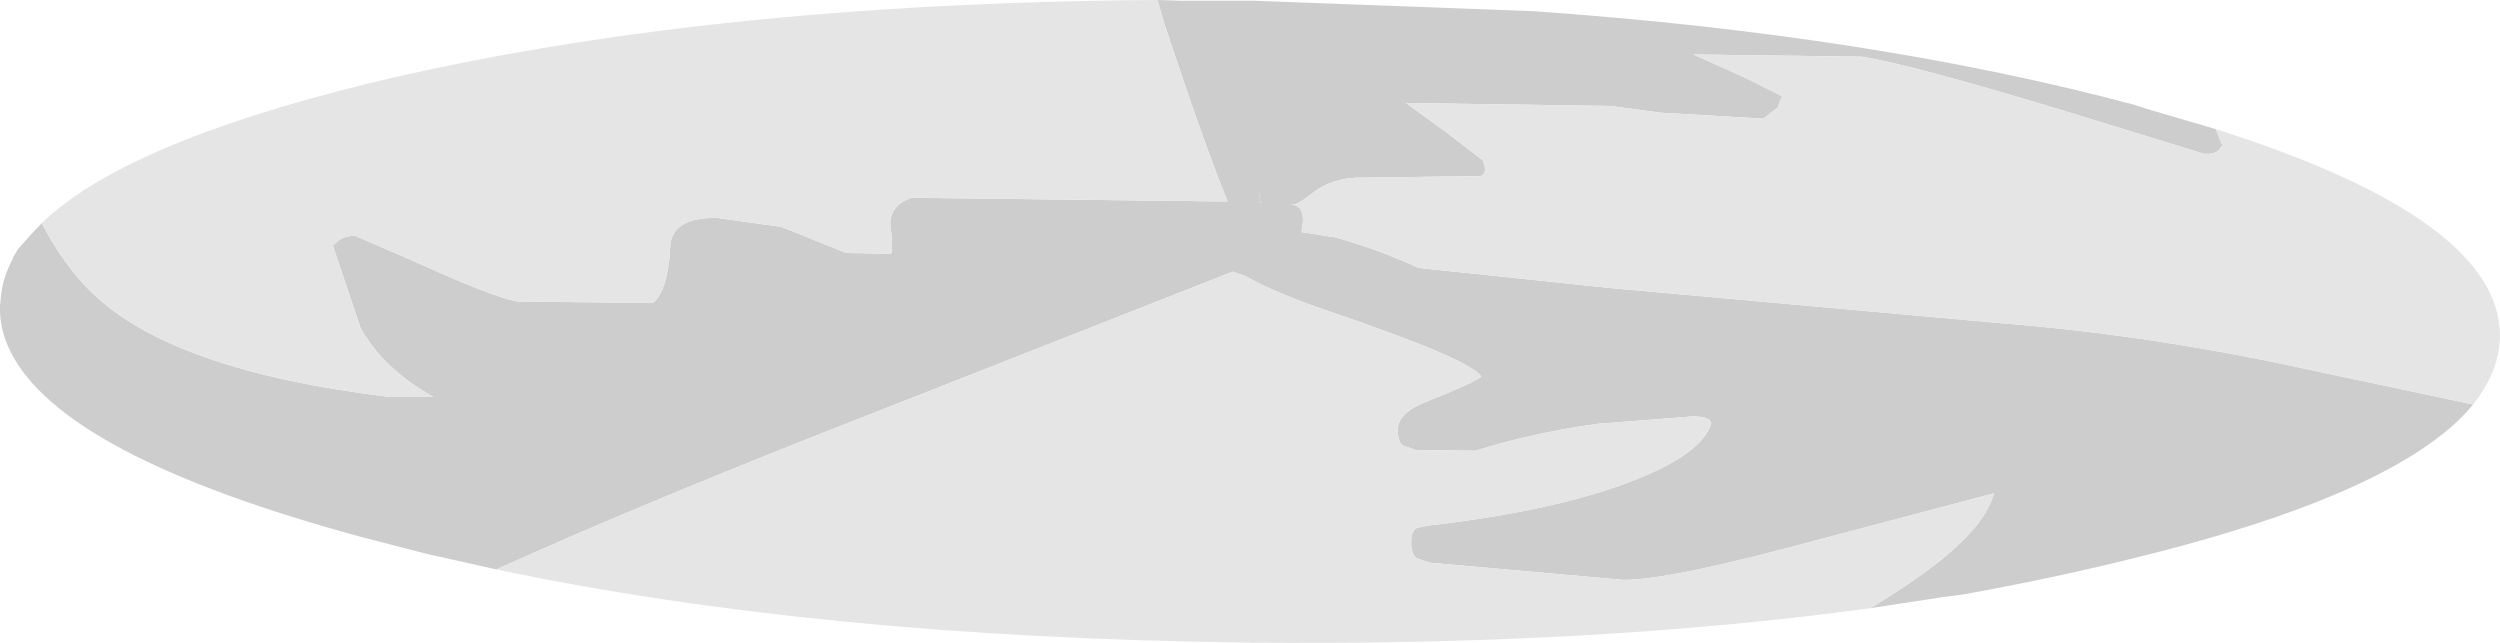 <?xml version="1.0" encoding="UTF-8" standalone="no"?>
<svg xmlns:ffdec="https://www.free-decompiler.com/flash" xmlns:xlink="http://www.w3.org/1999/xlink" ffdec:objectType="shape" height="43.05px" width="167.5px" xmlns="http://www.w3.org/2000/svg">
  <g transform="matrix(1.0, 0.0, 0.0, 1.0, 93.0, 230.3)">
    <path d="M-8.55 -216.8 L-8.45 -216.75 -8.65 -216.75 -8.65 -217.45 -8.55 -216.8" fill="#cccccc" fill-rule="evenodd" stroke="none"/>
    <path d="M55.45 -221.65 L55.9 -220.55 55.65 -220.25 Q55.4 -219.95 54.65 -220.0 L45.05 -222.95 Q34.95 -226.0 31.75 -226.5 L20.45 -226.65 23.8 -225.15 26.4 -223.85 26.1 -223.1 25.15 -222.35 18.25 -222.75 14.9 -223.2 1.2 -223.4 3.95 -221.4 6.35 -219.55 Q6.7 -218.65 6.2 -218.5 L-1.65 -218.4 Q-3.7 -218.45 -5.15 -217.3 -5.75 -216.8 -6.25 -216.6 L-6.55 -216.65 -6.1 -216.5 Q-5.7 -216.3 -5.7 -215.5 L-5.8 -214.75 -3.55 -214.4 Q-0.8 -213.65 2.05 -212.35 L14.9 -211.0 41.0 -208.65 Q51.2 -207.85 61.85 -205.5 L72.7 -203.2 Q71.8 -202.1 70.5 -201.1 64.55 -196.45 49.75 -192.85 44.3 -191.5 38.4 -190.45 L37.2 -190.3 32.3 -189.55 32.8 -189.85 Q36.35 -192.05 38.05 -193.65 40.1 -195.5 40.6 -197.25 L29.25 -194.25 Q18.8 -191.4 15.75 -191.45 L2.8 -192.6 1.9 -192.9 Q1.55 -193.2 1.55 -194.0 1.55 -194.8 2.0 -194.95 L2.8 -195.1 Q11.4 -196.1 16.55 -198.15 21.0 -199.9 21.65 -201.9 21.65 -202.4 20.4 -202.4 L14.0 -201.9 Q9.7 -201.3 5.85 -200.1 L1.85 -200.15 1.0 -200.45 Q0.65 -200.7 0.65 -201.5 0.65 -202.65 2.6 -203.4 5.6 -204.6 6.25 -205.05 5.65 -206.15 -3.25 -209.2 -7.45 -210.6 -9.55 -211.8 L-10.4 -212.1 -38.5 -201.05 Q-50.75 -196.2 -59.75 -192.15 L-64.45 -193.2 -68.7 -194.3 Q-88.85 -199.75 -92.3 -206.75 -93.05 -208.25 -93.0 -209.8 L-92.95 -210.3 Q-92.85 -211.65 -92.15 -212.95 L-92.15 -213.0 -92.1 -213.1 -91.8 -213.6 -91.05 -214.45 -90.25 -215.3 -90.2 -215.35 Q-88.75 -212.55 -86.85 -210.7 -81.45 -205.45 -66.85 -203.7 L-63.95 -203.7 Q-67.35 -205.6 -68.85 -208.35 L-70.7 -213.85 -70.35 -214.15 Q-69.95 -214.5 -69.2 -214.5 L-64.7 -212.55 Q-60.1 -210.45 -58.35 -210.1 L-49.25 -210.0 Q-48.25 -210.85 -48.1 -213.7 -48.05 -215.75 -44.95 -215.7 L-40.65 -215.1 -36.3 -213.35 -33.3 -213.3 Q-33.15 -213.75 -33.35 -215.25 -33.35 -216.6 -31.9 -217.05 L-10.75 -216.8 Q-12.4 -220.85 -15.05 -228.9 L-15.45 -230.3 -13.85 -230.25 -12.45 -230.25 -9.0 -230.25 9.75 -229.55 Q32.55 -227.95 50.1 -223.25 L50.85 -223.0 55.45 -221.65 M-8.55 -216.8 L-8.65 -217.45 -8.65 -216.75 -8.45 -216.75 -8.55 -216.8" fill="#cdcdcd" fill-rule="evenodd" stroke="none"/>
    <path d="M72.7 -203.2 L61.85 -205.5 Q51.2 -207.85 41.0 -208.65 L14.9 -211.0 2.05 -212.35 Q-0.8 -213.65 -3.55 -214.4 L-5.8 -214.75 -5.7 -215.5 Q-5.7 -216.3 -6.1 -216.5 L-6.55 -216.65 -6.25 -216.6 Q-5.75 -216.8 -5.15 -217.3 -3.7 -218.45 -1.65 -218.4 L6.2 -218.5 Q6.7 -218.65 6.35 -219.55 L3.95 -221.4 1.2 -223.4 14.9 -223.2 18.25 -222.75 25.15 -222.35 26.1 -223.1 26.4 -223.85 23.8 -225.15 20.45 -226.65 31.75 -226.5 Q34.95 -226.0 45.05 -222.95 L54.65 -220.0 Q55.4 -219.95 55.65 -220.25 L55.9 -220.55 55.45 -221.65 Q74.55 -215.6 74.5 -207.75 74.45 -205.4 72.7 -203.2 M-15.45 -230.3 L-15.05 -228.9 Q-12.4 -220.85 -10.75 -216.8 L-31.9 -217.05 Q-33.35 -216.6 -33.35 -215.25 -33.15 -213.75 -33.3 -213.3 L-36.3 -213.35 -40.65 -215.1 -44.95 -215.7 Q-48.05 -215.75 -48.1 -213.7 -48.25 -210.85 -49.25 -210.0 L-58.35 -210.1 Q-60.1 -210.45 -64.7 -212.55 L-69.2 -214.5 Q-69.95 -214.5 -70.35 -214.15 L-70.7 -213.85 -68.85 -208.35 Q-67.35 -205.6 -63.95 -203.7 L-66.85 -203.7 Q-81.45 -205.45 -86.85 -210.7 -88.75 -212.55 -90.2 -215.35 L-90.25 -215.3 Q-84.8 -220.65 -68.35 -224.7 -46.0 -230.1 -15.45 -230.3 M-59.75 -192.15 Q-50.75 -196.2 -38.5 -201.05 L-10.4 -212.1 -9.55 -211.8 Q-7.45 -210.6 -3.25 -209.2 5.65 -206.15 6.25 -205.05 5.6 -204.6 2.6 -203.4 0.65 -202.65 0.65 -201.5 0.65 -200.7 1.0 -200.45 L1.85 -200.15 5.85 -200.1 Q9.7 -201.3 14.0 -201.9 L20.4 -202.4 Q21.65 -202.4 21.65 -201.9 21.0 -199.9 16.55 -198.15 11.4 -196.1 2.8 -195.1 L2.0 -194.95 Q1.55 -194.8 1.55 -194.0 1.55 -193.2 1.9 -192.9 L2.8 -192.6 15.75 -191.45 Q18.8 -191.4 29.25 -194.25 L40.6 -197.25 Q40.1 -195.5 38.05 -193.65 36.35 -192.05 32.8 -189.85 L32.3 -189.55 Q13.6 -187.0 -9.55 -187.25 -38.15 -187.6 -59.75 -192.15" fill="#e5e5e5" fill-rule="evenodd" stroke="none"/>
  </g>
</svg>
